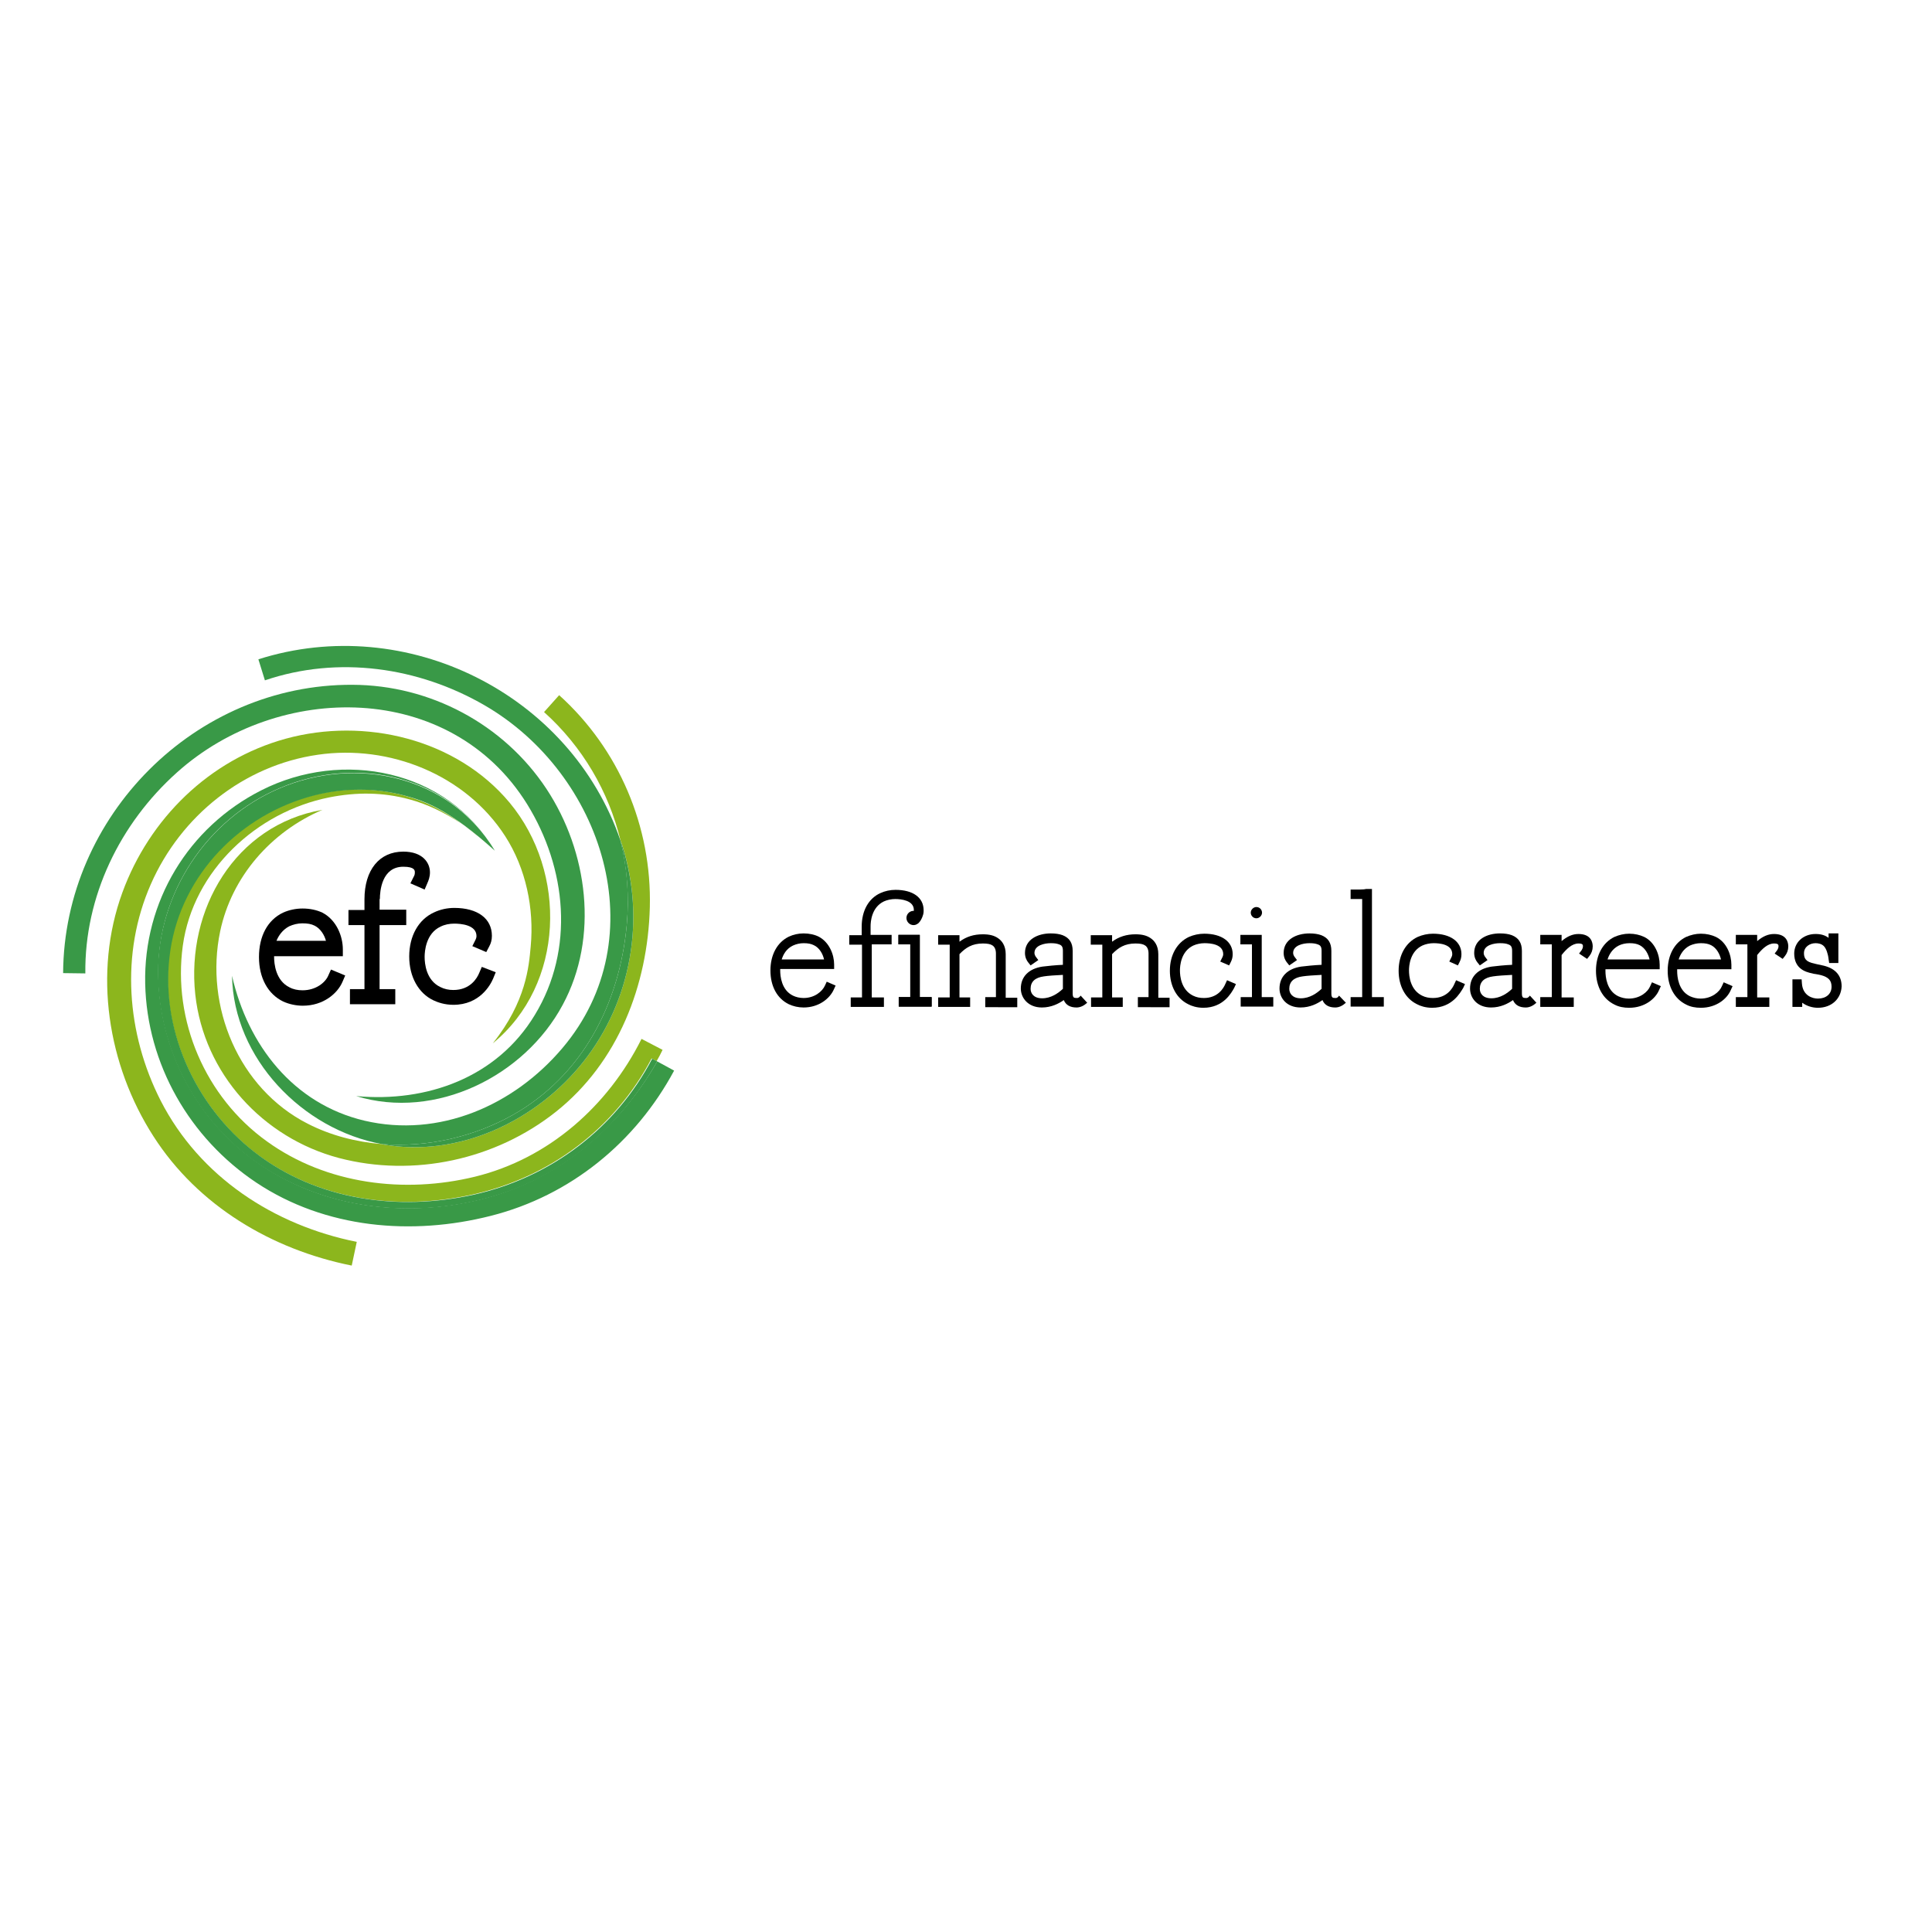 <?xml version="1.0" encoding="utf-8"?>
<!-- Generator: Adobe Illustrator 19.0.0, SVG Export Plug-In . SVG Version: 6.00 Build 0)  -->
<svg version="1.1" id="layer" xmlns="http://www.w3.org/2000/svg" xmlns:xlink="http://www.w3.org/1999/xlink" x="0px" y="0px"
	 viewBox="-153 -46 652 652" style="enable-background:new -153 -46 652 652;" xml:space="preserve">
<style type="text/css">
	.st0{fill:#8CB61D;}
	.st1{fill:#399947;}
</style>
<g>
	<path class="st0" d="M-34.3,381.1c-27-5.4-51.9-20.2-66.9-43.6c-15.5-24.1-20.4-55.2-10.5-82.3c9.1-24.9,29.3-44.8,55.1-51.9
		C-30,196,1,203.3,19,224.9c19.5,23.5,18.6,61.3-5.7,81.2c11.3-14.1,12.2-26.1,12.8-32.7c1.2-12.8-1.6-26.3-8.6-37.2
		c-13.4-20.8-39.1-31-63.2-27.5c-25.1,3.6-46.3,20.7-56.4,43.7c-10.3,23.4-8.2,50.4,3.3,73c13.2,25.8,38.3,42.1,66.2,47.7
		L-34.3,381.1C-42.9,379.4-34.3,381.1-34.3,381.1"/>
	<path class="st1" d="M-131.7,282.4c0.3-53,44.6-97.6,97.7-97.3c26.1,0.1,50.9,13.2,65.4,35.1c14,21.2,17.8,50.1,5.5,72.9
		C24,317.2-6,332.1-32.8,323.9c23.8,2.2,47.5-6.2,60.3-27.4c13.5-22.2,10.7-49.6-2.6-71.1C-1,183.7-59,183.9-93.3,214.7
		c-19.2,17.2-31.2,41.8-30.9,67.8L-131.7,282.4C-131.6,274.3-131.7,282.4-131.7,282.4"/>
	<path d="M-55.4,266.6c1.3-0.6,2.9-1,4.4-1c1.8,0,3,0.2,4.2,0.8c2,1,3.3,3.2,3.8,5.1h-16.7C-59,269.8-57.7,267.8-55.4,266.6
		 M-42.2,283.2c-1,2.4-4.2,5-8.7,5c-1.6,0-3.1-0.3-4.4-1c-4.7-2.3-5.2-8-5.2-10.3v-0.2h23.2v-2.3c0-4.4-2.1-9.9-6.9-12.4
		c-1.9-0.9-4.2-1.4-6.7-1.4c-2.3,0-4.6,0.5-6.6,1.4c-5.2,2.5-8.1,7.9-8.1,15c0,7,3,12.5,8.2,15c2,0.9,4.3,1.4,6.6,1.4
		c6.9,0,11.7-4.1,13.4-8.1l0.9-2.1l-4.8-2L-42.2,283.2z"/>
	<path d="M-24.8,257.4c0-2.6,0.6-10.9,7.9-10.9c3.9,0,3.9,1.3,3.9,1.9c0,0.6-0.1,1-0.4,1.5l-1.1,2.2l4.8,2.1l0.9-2.1
		c0.4-0.9,0.9-2.1,0.9-3.7c0-3.2-2.4-7-9-7c-8.1,0-13.1,6.2-13.1,16.1v3.6h-5.4v5.1h5.4v21.6h-4.9v5.1h15.3v-5.1h-5.3v-21.6h9V261
		h-9V257.4z"/>
	<path d="M9.6,280.3l-0.9,2.1c-0.7,1.7-3,5.7-8.7,5.7c-1.6,0-3-0.3-4.4-1c-4.8-2.3-5.3-7.9-5.3-10.2c0-1.8,0.4-7.9,5.4-10.2
		c1.4-0.7,3-1,4.6-1c2.2,0,7.5,0.4,7.5,4.2c0,0.5-0.2,1-0.3,1.2l-1.1,2.2l4.7,2l1-1.9c0.6-1.1,0.9-2.2,0.9-3.6
		c0-5.8-4.8-9.4-12.7-9.4c-2.3,0-4.7,0.5-6.8,1.5c-5.3,2.4-8.4,8-8.4,14.9c0,6.8,3.1,12.4,8.2,14.8c1.5,0.7,3.8,1.5,6.7,1.5
		c8.9,0,12.5-6.7,13.4-8.8l0.9-2.2L9.6,280.3z"/>
	<path class="st0" d="M43.8,312.4c-15.8,19.9-42.1,32.4-67.6,27.8c-0.1,0-0.2,0-0.3-0.1c-8.7-0.7-17.3-2.9-25.1-6.9
		c-23.3-11.9-34.8-39.6-29.5-64.9c3.9-18.5,17.2-33.6,34.5-41c-29.5,5.1-46,33.7-42.9,62.3c2.9,26.7,22.8,48.4,48.5,55.2
		c25.2,6.6,52.8,0.6,73.2-15.6c21-16.7,31-42.7,31.7-69c0.7-27.2-10.4-53.4-30.6-71.6l-5.1,5.7c13,11.7,21.8,26.8,25.8,43.3
		c0.2,0.5,0.4,1.1,0.6,1.7C64.9,264.2,60.1,291.9,43.8,312.4"/>
	<path class="st0" d="M-47,222.3c-24.9,6.2-44.9,26.7-48.7,52.3c-3.8,25.7,8.2,52.3,28.4,68.1c21,16.3,48.4,20.1,73.9,14.4
		c26-5.8,47.9-22.3,60.3-45.9l1.7,0.9c0.7-1.2,1.4-2.5,2-3.8l-7.1-3.7C52.2,327.2,32.2,345,7.3,351.1c-23.8,5.8-50.1,2.6-70.2-11.9
		c-20.8-14.9-31.9-40.8-28.4-66.1c3.5-25.3,24.9-45.1,49.4-50c9.1-1.8,18.1-1.8,27.2,0.7c6,1.6,11.8,4.5,17,7.9
		c2.4,1.6,4.7,3.4,6.9,5.3c1.5,1.3,3.4,2.9,4.7,4.1c0,0,0,0,0,0c-15-13.6-23.6-16.7-30.4-18.6C-26.6,219.7-37,219.8-47,222.3"/>
	<path class="st1" d="M11.4,358.2c-25.5,6.9-53.8,4-76-10.8c-21.8-14.5-34.9-39.1-35-65.3c-0.1-26.7,16.3-51.6,40.9-62.1
		c26.1-11.2,57.6-4.3,72.6,20.9c0,0,0,0,0,0c-16.2-27.2-51.3-34.1-78.7-20.2c-24.7,12.5-39.8,37.6-39.2,65.3
		c0.6,27.1,15,52.1,37.5,67.1c23.3,15.5,52.5,18,79.2,11.2c26.8-6.8,48.8-24.8,61.8-49l-5.7-3.1C56.1,334.3,36.3,351.4,11.4,358.2"
		/>
	<path class="st1" d="M-58.8,220.1c-24.5,10.5-40.9,35.4-40.9,62.1c0.1,26.2,13.2,50.8,35,65.3c22.2,14.7,50.6,17.7,76.1,10.8
		c25-6.7,44.8-23.9,57.4-46.1l-1.7-0.9c-12.4,23.6-34.3,40.1-60.3,45.9c-25.5,5.6-52.9,1.9-73.9-14.4
		c-20.3-15.8-32.3-42.3-28.4-68.1c3.8-25.6,23.8-46,48.7-52.3c10-2.5,20.4-2.6,30.4,0.1c6.9,1.8,15.4,5,30.4,18.6
		C-1.2,215.8-32.7,208.9-58.8,220.1"/>
	<path class="st1" d="M10.5,192c39.9,23.1,58,78.3,26.3,115.7C20.4,327.1-4.8,338.1-30,332.2c-24.1-5.7-39.4-25.6-44.7-48.9
		c0.5,27.9,23.8,51.9,50.6,56.8c15.2,1.2,30.9-2.4,44.1-9.8c23.6-13.3,36-37.5,38.5-64c0.9-9.8,0.2-19.4-2.1-28.6
		c-16.9-49.6-72.3-77.1-122.2-61.2l2.2,7.1C-38.9,175.2-11.8,179.1,10.5,192"/>
	<path class="st1" d="M58.5,266.3C56,292.8,43.6,317,20,330.3c-13.2,7.4-28.9,11-44.1,9.8c0.1,0,0.2,0,0.3,0.1
		c25.5,4.6,51.8-7.9,67.6-27.8c16.3-20.5,21.1-48.2,13.2-73c-0.2-0.6-0.4-1.1-0.6-1.7C58.6,246.9,59.4,256.6,58.5,266.3"/>
	<path d="M114.6,273.1c1.1-0.5,2.3-0.8,3.6-0.8c1.5,0,2.5,0.2,3.5,0.7c1.9,0.9,3,3,3.4,4.8h-14.3
		C111.3,276.2,112.3,274.2,114.6,273.1 M126,285.3l-0.6,1.3c-0.9,2-3.5,4.2-7.2,4.2c-1.3,0-2.6-0.3-3.6-0.8
		c-3.9-1.9-4.3-6.6-4.3-8.5V281h18.2v-1.5c0-3.3-1.6-7.5-5.2-9.4c-1.4-0.7-3.2-1.1-5.1-1.1c-1.8,0-3.5,0.4-5,1.1
		c-3.9,1.9-6.2,6.1-6.2,11.4c0,5.4,2.3,9.5,6.2,11.4c1.5,0.7,3.2,1.1,5,1.1c5.2,0,8.9-3.1,10.2-6.1l0.6-1.3L126,285.3z"/>
	<path d="M179.5,293.7v-3.2h3.6v-14.7c0-1.3-0.4-2.2-1.1-2.7c-0.7-0.5-1.7-0.7-3.3-0.7c-3.6,0-5.8,1.4-7.9,3.6v14.6h3.6v3.2h-10.8
		v-3.2h3.9v-17.8h-3.9v-3.2h7.2v2.2c2.3-1.7,4.8-2.5,7.9-2.5c2.2,0,3.8,0.4,5.1,1.3c1.2,0.8,2.6,2.4,2.6,5.4v14.7h3.9v3.2H179.5z"/>
	<path d="M253.1,294.1c-2.2,0-4-0.6-5.1-1.2c-3.9-1.9-6.2-6.1-6.2-11.3c0-5.3,2.4-9.5,6.4-11.4c1.6-0.7,3.4-1.1,5.2-1.1
		c5.9,0,9.6,2.7,9.6,6.9c0,1-0.2,1.8-0.6,2.6l-0.6,1.2l-3-1.3l0.7-1.4c0.1-0.2,0.3-0.6,0.3-1.1c0-3.4-4.4-3.7-6.3-3.7
		c-1.3,0-2.7,0.3-3.8,0.8c-4.2,2-4.5,6.9-4.5,8.4c0,1.9,0.4,6.5,4.4,8.5c1.2,0.6,2.4,0.8,3.7,0.8c4.7,0,6.6-3.3,7.2-4.7l0.6-1.3
		l3,1.3l-0.6,1.3C262.6,289,259.9,294.1,253.1,294.1"/>
	<path d="M330.3,294.1c-2.2,0-4-0.6-5.1-1.2c-3.9-1.9-6.2-6.1-6.2-11.3c0-5.3,2.4-9.5,6.4-11.4c1.6-0.7,3.4-1.1,5.2-1.1
		c5.9,0,9.6,2.7,9.6,6.9c0,1-0.2,1.8-0.6,2.6l-0.6,1.2l-2.9-1.3l0.7-1.4c0.1-0.2,0.3-0.6,0.3-1.1c0-3.4-4.4-3.7-6.3-3.7
		c-1.3,0-2.7,0.3-3.8,0.8c-4.2,2-4.5,6.9-4.5,8.4c0,1.9,0.4,6.5,4.4,8.5c1.2,0.6,2.4,0.8,3.7,0.8c4.7,0,6.6-3.3,7.2-4.7l0.6-1.3
		l3,1.3l-0.6,1.3C339.8,289,337.1,294.1,330.3,294.1"/>
	<path d="M366.8,293.7v-3.2h3.9v-17.8h-3.9v-3.2h7.2v2.1c1.9-1.6,3.7-2.4,5.7-2.4c4.3,0,4.8,2.9,4.8,4.2c0,1.2-0.4,2.3-1.1,3.2
		l-0.8,1l-2.7-1.8l0.9-1.2c0.1-0.2,0.4-0.7,0.4-1.2c0-0.5,0-1-1.5-1c-2.2,0-4.1,1.9-5.7,3.9v14.3h4.1v3.2H366.8z"/>
	<path d="M403.7,277.8c-0.4-1.7-1.4-3.8-3.3-4.8c-1-0.5-2-0.7-3.5-0.7c-1.3,0-2.6,0.3-3.6,0.8c-2.2,1.1-3.3,3.1-3.8,4.7H403.7z
		 M396.8,294.1c-1.8,0-3.5-0.3-5-1.1c-3.9-1.9-6.2-6.1-6.2-11.4c0-5.3,2.3-9.5,6.2-11.4c1.6-0.7,3.3-1.1,5-1.1
		c1.9,0,3.6,0.4,5.1,1.1c3.6,1.8,5.2,6,5.2,9.4v1.5h-18.3c0,0.2,0,0.4,0,0.6c0,1.9,0.4,6.6,4.3,8.5c1.1,0.5,2.3,0.8,3.6,0.8
		c3.7,0,6.4-2.2,7.2-4.2l0.6-1.3l3,1.3l-0.6,1.3C405.7,291,402.1,294.1,396.8,294.1"/>
	<path d="M427.8,277.8c-0.4-1.7-1.4-3.8-3.3-4.8c-1-0.5-2-0.7-3.5-0.7c-1.3,0-2.6,0.3-3.7,0.8c-2.2,1.1-3.3,3.1-3.8,4.7H427.8z
		 M421,294.1c-1.8,0-3.5-0.3-5-1.1c-3.9-1.9-6.2-6.1-6.2-11.4c0-5.3,2.3-9.5,6.2-11.4c1.6-0.7,3.3-1.1,5-1.1c1.9,0,3.6,0.4,5.1,1.1
		c3.6,1.8,5.2,6,5.2,9.4v1.5h-18.3c0,0.2,0,0.4,0,0.6c0,1.9,0.4,6.6,4.3,8.5c1.1,0.5,2.3,0.8,3.6,0.8c3.7,0,6.4-2.2,7.2-4.2l0.6-1.3
		l3,1.3l-0.6,1.3C429.9,291,426.3,294.1,421,294.1"/>
	<path d="M460.5,294.1c-1.9,0-3.8-0.6-5.3-1.7v1.4h-3.3v-9.3h3.1l0.1,1.4c0.3,4.1,3.5,5.1,5.4,5.1c2.8,0,4.6-1.6,4.6-4
		c0-2.1-1-3.2-3.5-3.9c-0.4-0.1-1.3-0.3-2-0.4l-0.1,0c-0.4-0.1-0.7-0.1-0.9-0.2c-2.6-0.5-6.1-1.8-6.1-6.7c0-3.8,3.1-6.6,7.2-6.6
		c1.8,0,3.2,0.4,4.4,1.3v-1.5h3.3v10h-3.1l-0.2-1.3c-0.2-1.9-0.8-3.5-1.5-4.3c-0.8-0.9-2-1.1-2.9-1.1c-1.9,0-3.9,1.2-3.9,3.4
		c0,1.8,0.6,2.9,3.6,3.5c0.2,0.1,0.5,0.1,0.8,0.2c0.8,0.2,1.8,0.4,2.3,0.5c4,1,6,3.4,6,7C468.3,291.1,465.1,294.1,460.5,294.1"/>
	<path d="M231,293.7v-3.2h3.6v-14.7c0-1.3-0.4-2.2-1.1-2.7c-0.7-0.5-1.7-0.7-3.3-0.7c-3.6,0-5.8,1.4-7.9,3.6v14.6h3.6v3.2h-10.7
		v-3.2h3.8v-17.8h-3.9v-3.2h7.2v2.2c2.3-1.7,4.9-2.5,7.9-2.5c2.2,0,3.8,0.4,5.1,1.3c1.2,0.8,2.6,2.4,2.6,5.4v14.7h3.8v3.2H231z"/>
	<path d="M271,263.9c-1.1,0-1.9-0.9-1.9-1.9c0-1,0.9-1.9,1.9-1.9c1.1,0,1.9,0.9,1.9,1.9C272.9,263,272,263.9,271,263.9"/>
</g>
<polygon points="265.7,293.7 265.7,290.5 269.5,290.5 269.5,272.7 265.6,272.7 265.6,269.5 272.8,269.5 272.8,290.5 276.7,290.5 
	276.7,293.7 "/>
<g>
	<path d="M432.8,293.7v-3.2h3.9v-17.8h-3.9v-3.2h7.2v2.1c1.9-1.6,3.7-2.4,5.7-2.4c4.3,0,4.8,2.9,4.8,4.2c0,1.2-0.4,2.3-1.1,3.2
		l-0.8,1l-2.7-1.8l0.9-1.2c0.1-0.2,0.4-0.7,0.4-1.2c0-0.5,0-1-1.5-1c-2.2,0-4.1,1.9-5.7,3.9v14.3h4.1v3.2H432.8z"/>
</g>
<polygon points="150.3,293.7 150.3,290.5 154.2,290.5 154.2,272.7 150.2,272.7 150.2,269.5 157.4,269.5 157.4,290.5 161.4,290.5 
	161.4,293.7 "/>
<polygon points="150.3,293.7 150.3,290.5 154.2,290.5 154.2,272.7 150.2,272.7 150.2,269.5 157.4,269.5 157.4,290.5 161.4,290.5 
	161.4,293.7 "/>
<g>
	<path d="M140.8,272.7h7.1l0-3.2h-7.1l0-2.9c0-1.5,0.3-6.4,4.5-8.4c1.1-0.5,2.5-0.8,3.8-0.8c1.9,0,6.3,0.4,6.3,3.7h0h0
		c0,0.1,0,0.3,0,0.3c0,0-0.3,0-0.3,0c-1.2,0.1-2.2,1.1-2.2,2.4c0,1.3,1.1,2.4,2.4,2.4c0.7,0,1.2-0.3,1.7-0.7
		c1.2-1.2,1.6-3.1,1.6-3.1c0.1-0.4,0.1-0.8,0.1-1.2c0-4.3-3.6-6.9-9.5-6.9c-1.8,0-3.6,0.4-5.1,1.1c-4,1.8-6.3,6-6.3,11.3l0,2.9h-4.2
		l0,3.2h4.3v17.8h-3.8v3.2h11.2v-3.2h-4.1V272.7z"/>
	<path d="M293,287.7c-1.6,1.5-4,3.2-7,3.2c-2.9,0-3.9-1.7-3.9-3.2c0-2.4,1.5-3.8,4.5-4.2c1.3-0.2,4.1-0.4,6.4-0.5V287.7z
		 M297.7,290.8c-1,0-1.4-0.1-1.4-1.6v-14.3c0-2.7-1.1-4.4-3.4-5.3c-1.1-0.4-2.4-0.6-4-0.6c-4.3,0-8.7,2-8.7,6.6
		c0,1.5,0.6,2.6,1.1,3.2l0.8,1l2.6-1.8l-0.9-1.2c0-0.1-0.4-0.5-0.4-1.2c0-2.6,3.4-3.3,5.5-3.3c1.2,0,2,0.1,2.8,0.4
		c0.9,0.3,1.3,0.8,1.3,2.2v4.7c-2.4,0.1-5.3,0.4-6.9,0.6c-4.6,0.7-7.3,3.4-7.3,7.4c0,3.2,2.4,6.4,7.1,6.4c3.2,0,5.7-1.3,7.4-2.5
		c0.7,1.7,2.2,2.5,4.3,2.5c1.3,0,2.5-0.6,3.6-1.6l-2.3-2.4C298.4,290.8,298,290.8,297.7,290.8"/>
	<path d="M357.3,287.7c-1.6,1.5-4,3.2-7,3.2c-2.9,0-3.9-1.7-3.9-3.2c0-2.4,1.5-3.8,4.5-4.2c1.3-0.2,4.1-0.4,6.4-0.5V287.7z
		 M362,290.8c-1,0-1.4-0.1-1.4-1.6v-14.3c0-2.7-1.1-4.4-3.4-5.3c-1.1-0.4-2.4-0.6-4-0.6c-4.3,0-8.7,2-8.7,6.6c0,1.5,0.6,2.6,1.1,3.2
		l0.8,1l2.6-1.8l-0.9-1.2c0-0.1-0.4-0.5-0.4-1.2c0-2.6,3.4-3.3,5.5-3.3c1.2,0,2.1,0.1,2.8,0.4c0.9,0.3,1.3,0.8,1.3,2.2v4.7
		c-2.4,0.1-5.4,0.4-6.9,0.6c-4.6,0.7-7.3,3.4-7.3,7.4c0,3.2,2.4,6.4,7.1,6.4c3.2,0,5.7-1.3,7.4-2.5c0.7,1.7,2.2,2.5,4.3,2.5
		c1.3,0,2.5-0.6,3.6-1.6l-2.2-2.4C362.7,290.8,362.3,290.8,362,290.8"/>
	<path d="M302.8,293.7v-3.2h3.9v-33.1c-0.2,0-0.5,0-0.7,0h-3.2v-3.2h2.9c1,0,2.1-0.1,2.3-0.2l0.2,0h1.8v36.5h4v3.2H302.8z"/>
	<path d="M205.7,287.7c-1.6,1.5-4,3.2-7,3.2c-2.9,0-3.9-1.7-3.9-3.2c0-2.4,1.5-3.8,4.5-4.2c1.2-0.2,4.1-0.4,6.4-0.5V287.7z
		 M210.4,290.8c-1,0-1.4-0.1-1.4-1.6v-14.3c0-2.7-1.1-4.4-3.4-5.3c-1.1-0.4-2.4-0.6-4-0.6c-4.3,0-8.7,2-8.7,6.6
		c0,1.5,0.6,2.6,1.1,3.2l0.8,1l2.6-1.8l-0.9-1.2c0-0.1-0.4-0.5-0.4-1.2c0-2.6,3.4-3.3,5.5-3.3c1.2,0,2,0.1,2.8,0.4
		c0.9,0.3,1.3,0.8,1.3,2.2v4.7c-2.4,0.1-5.3,0.4-6.9,0.6c-4.6,0.7-7.3,3.4-7.3,7.4c0,3.2,2.5,6.4,7.1,6.4c3.2,0,5.7-1.3,7.4-2.5
		c0.7,1.7,2.2,2.5,4.3,2.5c1.3,0,2.5-0.6,3.6-1.6l-2.2-2.4C211.1,290.8,210.7,290.8,210.4,290.8"/>
</g>
</svg>
